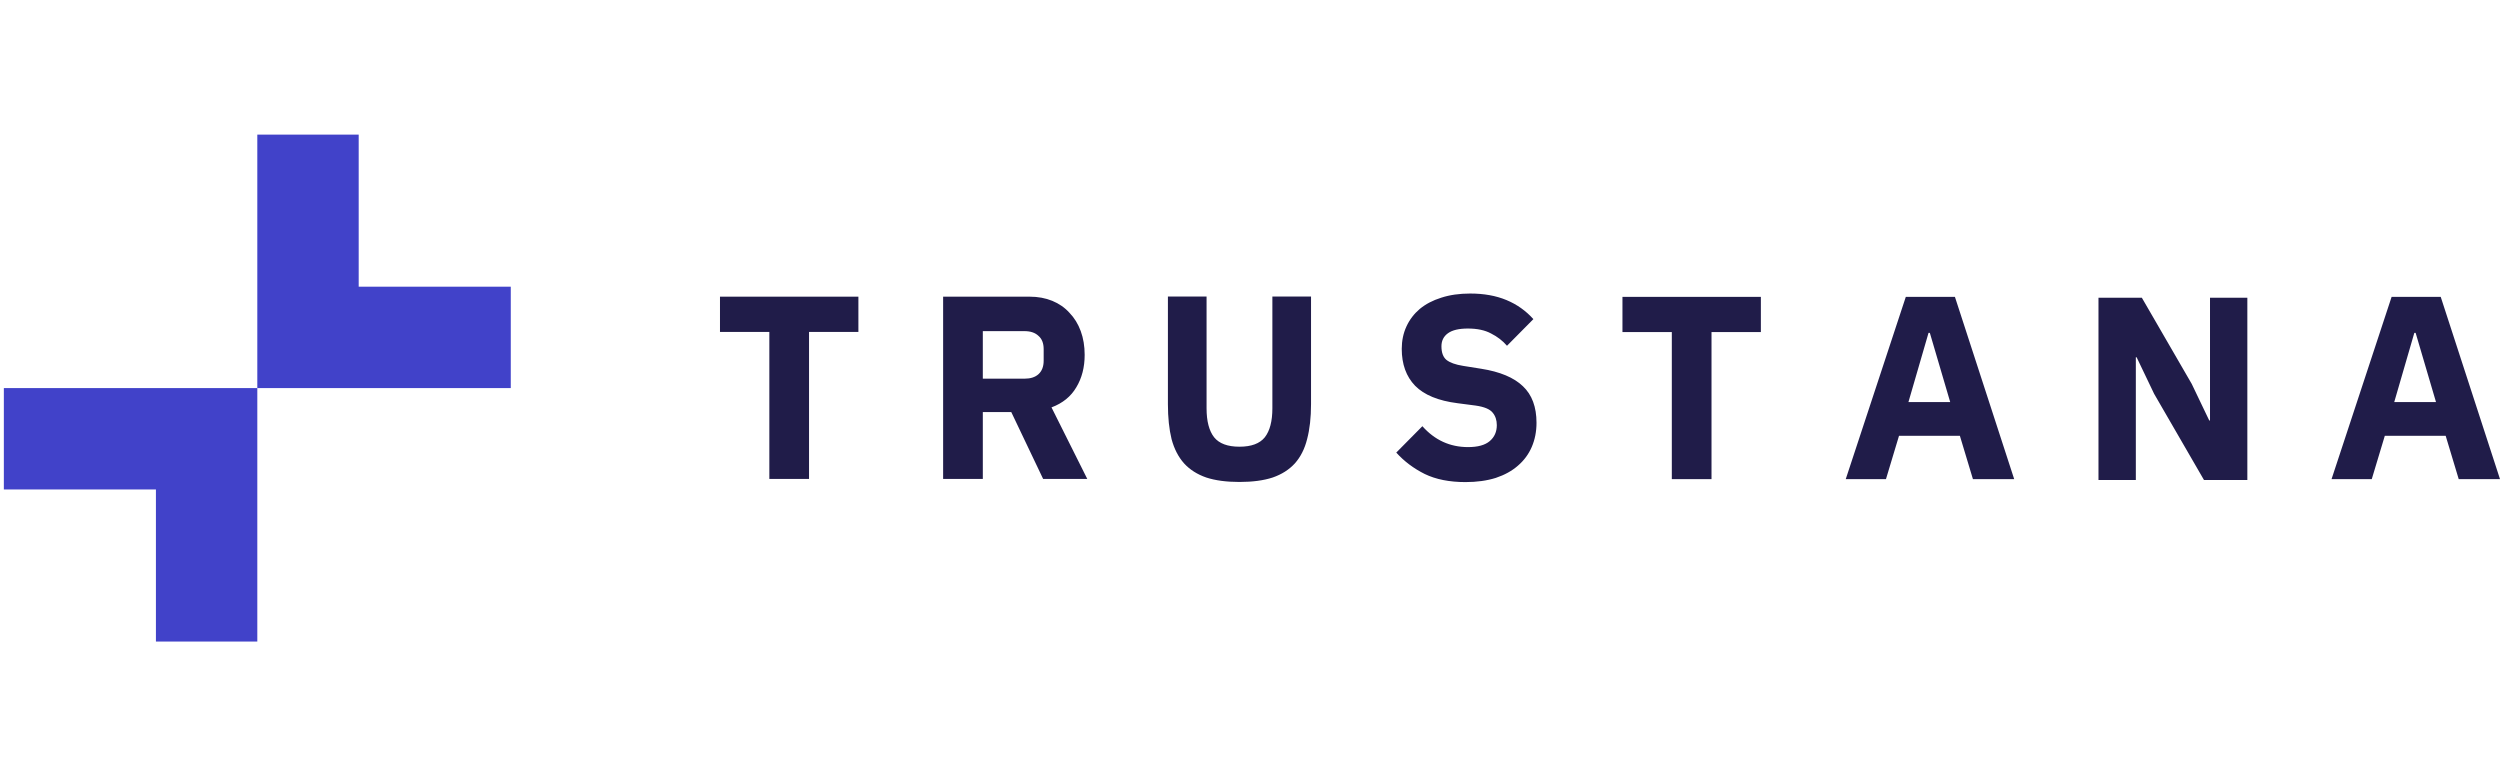<svg width="130" height="40.4" viewBox="0 0 650 202" fill="none" xmlns="http://www.w3.org/2000/svg">
<path d="M255.532 124.528H245.212V77.134H267.686C269.859 77.134 271.829 77.496 273.594 78.22C275.36 78.944 276.853 79.985 278.075 81.343C279.343 82.656 280.316 84.24 280.995 86.096C281.674 87.952 282.013 90.012 282.013 92.275C282.013 95.489 281.29 98.296 279.841 100.695C278.438 103.094 276.287 104.837 273.39 105.923L282.693 124.528H271.217L262.934 107.145H255.533V124.528H255.532ZM266.396 98.455C267.935 98.455 269.135 98.069 269.995 97.3C270.9 96.485 271.353 95.308 271.353 93.769V90.782C271.353 89.242 270.9 88.088 269.995 87.318C269.135 86.504 267.935 86.096 266.396 86.096H255.532V98.455H266.396ZM313.707 77.101V106.162C313.707 109.512 314.363 112.024 315.676 113.699C316.988 115.328 319.184 116.144 322.262 116.144C325.341 116.144 327.536 115.328 328.849 113.699C330.161 112.024 330.818 109.512 330.818 106.162V77.101H340.868V105.076C340.868 108.561 340.527 111.594 339.848 114.174C339.215 116.71 338.151 118.814 336.657 120.489C335.163 122.118 333.24 123.342 330.886 124.156C328.532 124.926 325.658 125.31 322.263 125.31C318.868 125.31 315.993 124.926 313.639 124.156C311.285 123.341 309.361 122.119 307.867 120.489C306.374 118.815 305.287 116.709 304.608 114.174C303.974 111.594 303.657 108.561 303.657 105.076V77.101H313.707ZM381.023 125.343C376.858 125.343 373.328 124.641 370.431 123.238C367.534 121.789 365.066 119.933 363.029 117.67L369.819 110.812C373.033 114.433 376.995 116.244 381.702 116.244C384.237 116.244 386.115 115.723 387.337 114.683C388.56 113.641 389.171 112.261 389.171 110.54C389.171 109.228 388.809 108.141 388.085 107.281C387.36 106.376 385.89 105.765 383.671 105.448L378.986 104.837C373.961 104.203 370.272 102.687 367.918 100.288C365.609 97.889 364.455 94.697 364.455 90.713C364.455 88.586 364.862 86.639 365.677 84.874C366.492 83.108 367.647 81.592 369.14 80.324C370.68 79.057 372.535 78.084 374.708 77.405C376.927 76.68 379.438 76.319 382.245 76.319C385.821 76.319 388.968 76.885 391.683 78.016C394.399 79.148 396.73 80.8 398.677 82.973L391.819 89.899C390.687 88.586 389.307 87.522 387.677 86.707C386.092 85.847 384.079 85.418 381.634 85.418C379.325 85.418 377.605 85.824 376.474 86.639C375.342 87.454 374.776 88.585 374.776 90.034C374.776 91.663 375.206 92.841 376.066 93.565C376.971 94.29 378.42 94.81 380.412 95.127L385.097 95.874C389.986 96.644 393.607 98.16 395.962 100.423C398.314 102.641 399.492 105.81 399.492 109.929C399.492 112.192 399.085 114.275 398.27 116.177C397.455 118.077 396.255 119.707 394.671 121.065C393.132 122.423 391.208 123.486 388.899 124.256C386.591 124.981 383.965 125.343 381.023 125.343V125.343ZM444.993 86.345V124.573H434.672V86.345H421.839V77.178H457.826V86.345H444.993ZM512.962 124.573L509.566 113.301H493.745L490.351 124.573H479.894L495.511 77.178H508.277L523.69 124.573H512.962ZM501.758 86.548H501.418L496.19 104.542H507.054L501.758 86.548ZM560.072 102.393L555.521 92.886H555.317V124.8H545.605V77.405H556.876L569.847 99.812L574.398 109.318H574.601V77.405H584.309V124.8H573.037L560.072 102.393ZM639.267 124.573L635.873 113.301H620.052L616.657 124.573H606.202L621.82 77.178H634.586L650 124.573H639.268H639.267ZM628.064 86.548H627.724L622.5 104.542H633.363L628.064 86.548ZM210.349 86.3V124.528H200.029V86.3H187.195V77.134H223.183V86.3H210.349Z" fill="#201C49"/>
<path fill-rule="evenodd" clip-rule="evenodd" d="M93.26 35H66.9V100.9H66.901V100.901H132.801V74.54H93.26V35ZM40.54 166.802H66.9V127.261H66.901V100.901H1V127.261H40.54V166.802Z" fill="#4142C9"/>
</svg>
